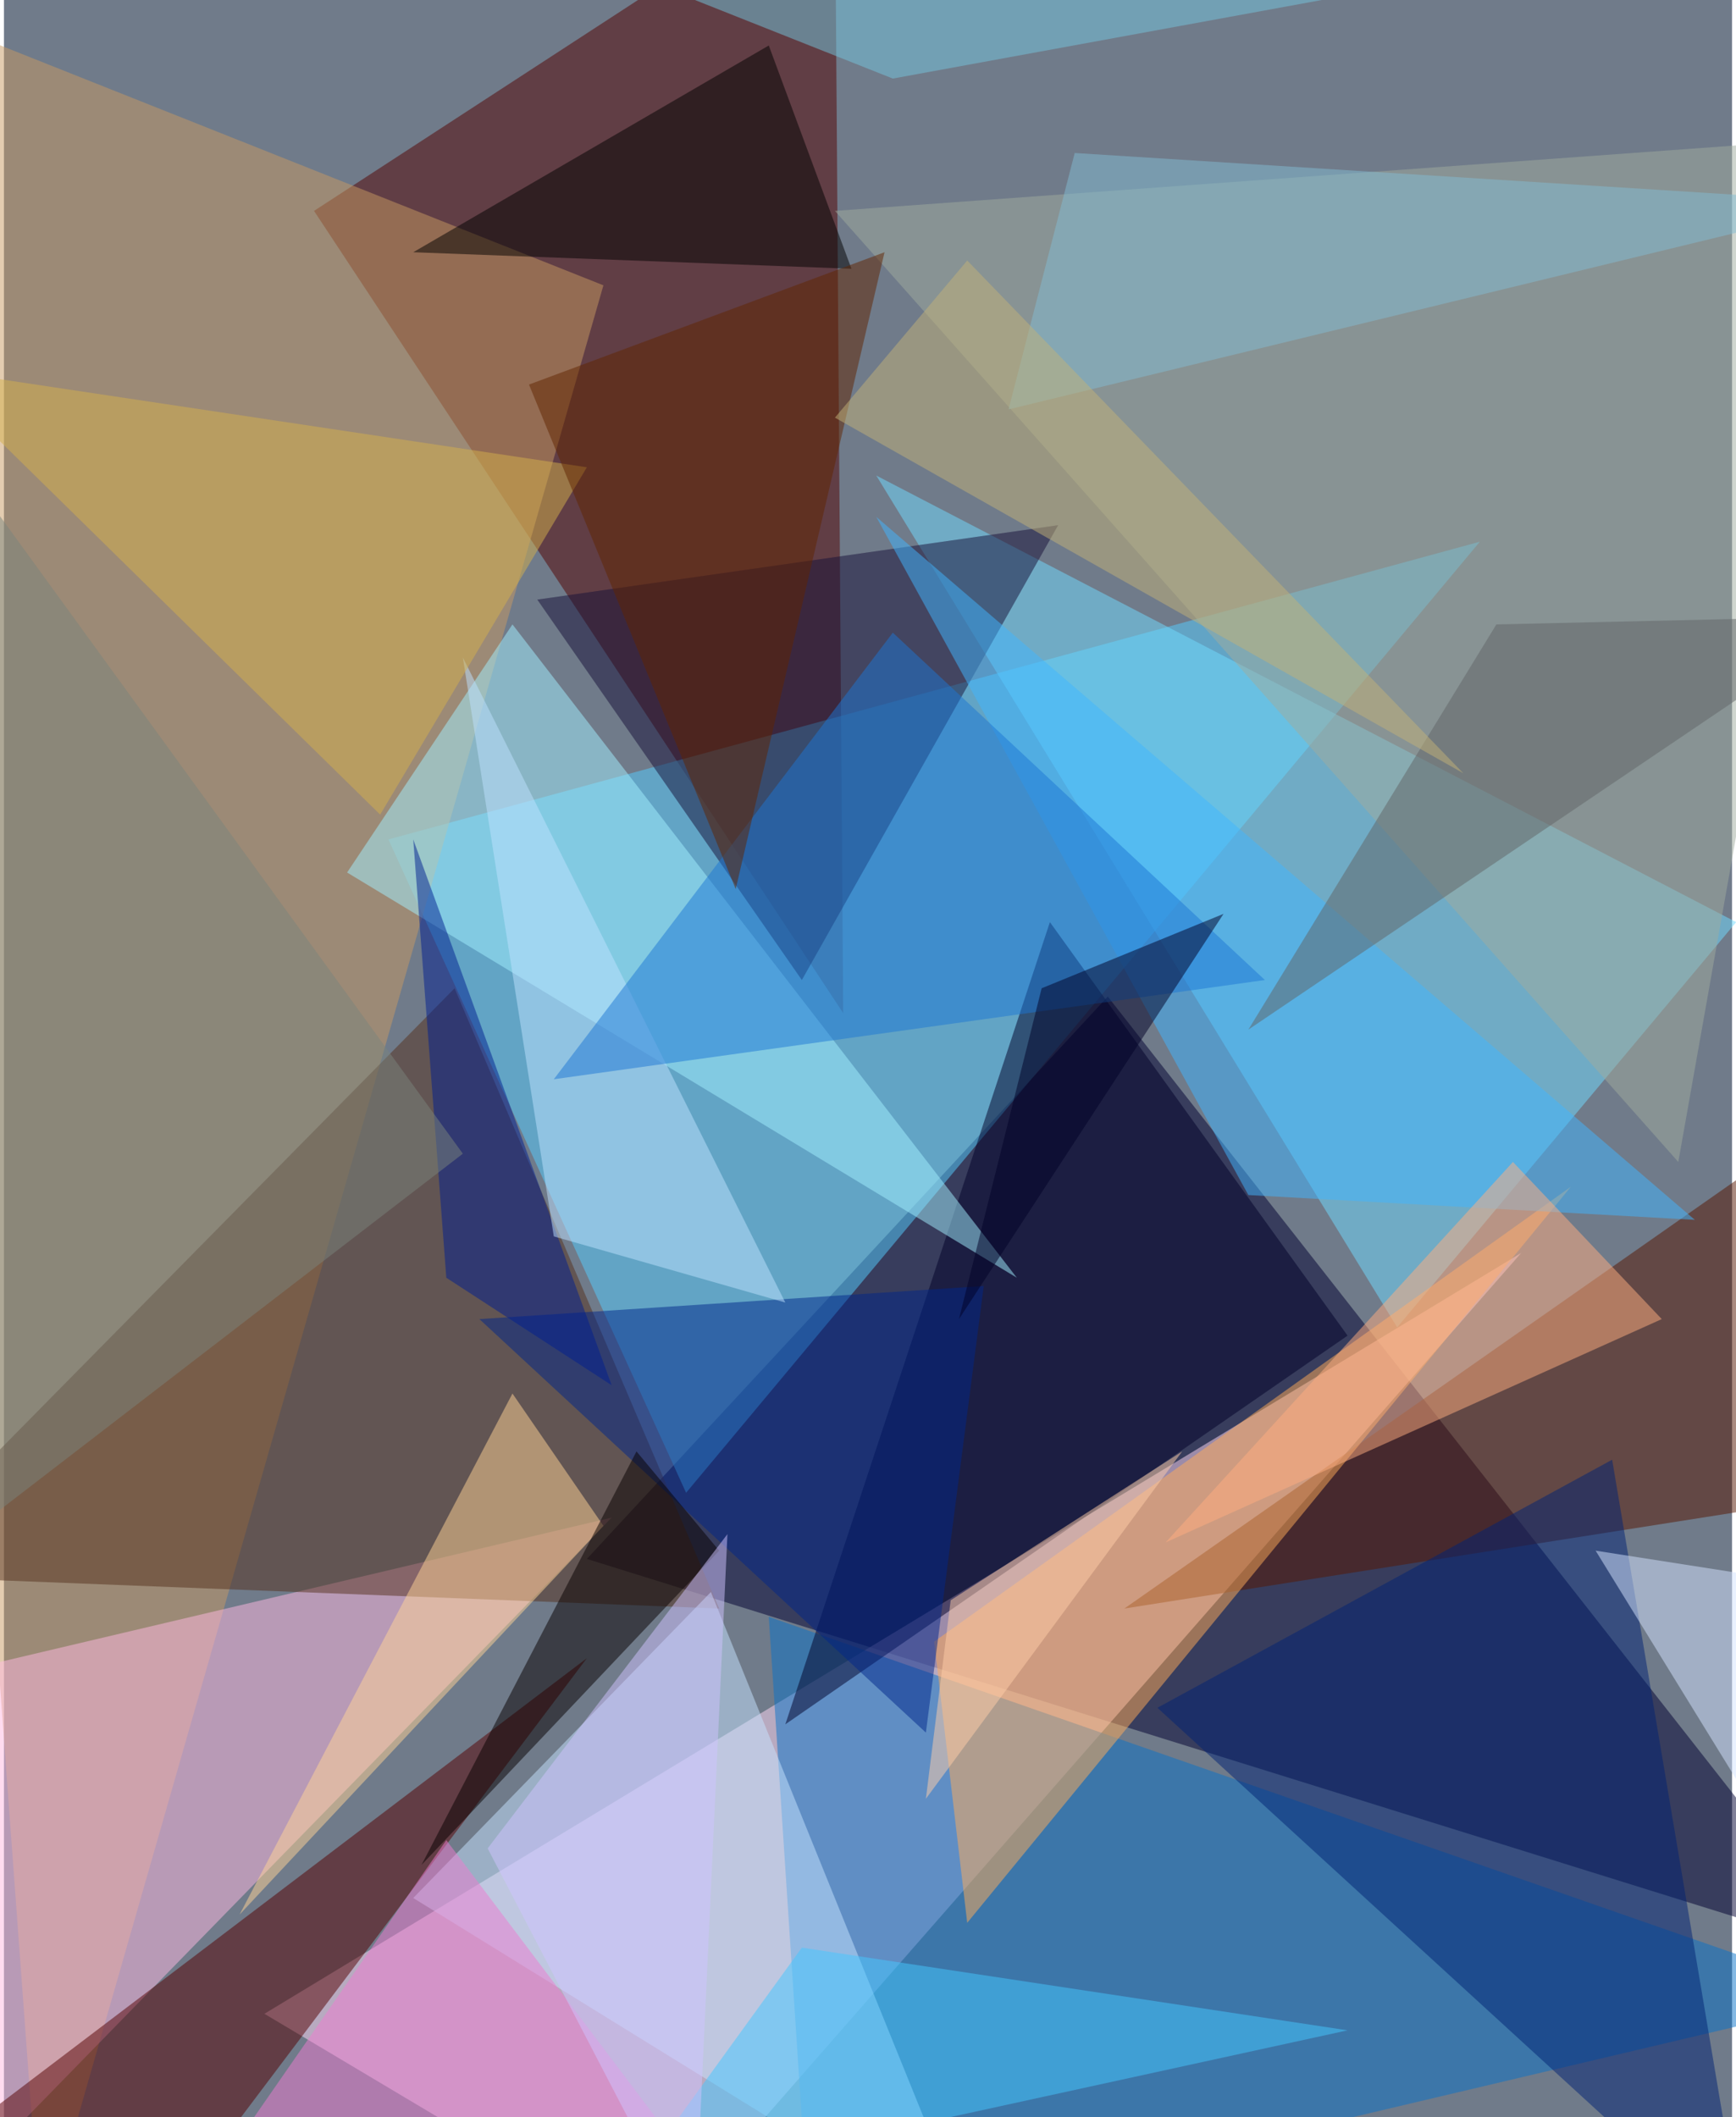 <svg xmlns="http://www.w3.org/2000/svg" width="228" height="278" viewBox="0 0 836 1024"><path fill="#707b8a" d="M0 0h836v1024H0z"/><g fill-opacity=".502"><path fill="#000031" d="M282 754l252-272 364 464z"/><path fill="#fed9f5" d="M126 974l188 112 420-480z"/><path fill="#520200" d="M150 102l256 388-4-552z"/><path fill="#54cdff" d="M186 406l528-144-384 460z"/><path fill="#c89963" d="M290 138L-62-2l80 1088z"/><path fill="#70dbff" d="M422 230l416 216-164 196z"/><path fill="#ffb9e1" d="M-62 818l36 244 320-328z"/><path fill="#0973c8" d="M370 782l528 184-508 120z"/><path fill="#54301c" d="M-62 762l280-284 128 300z"/><path fill="#561600" d="M898 722l-36-168-320 224z"/><path fill="#c6e4ff" d="M342 770L198 918l272 168z"/><path fill="#ffac58" d="M758 574L466 930l-16-136z"/><path fill="#000028" d="M506 446L378 834l272-188z"/><path fill="#540000" d="M282 802L74 1078l-124-24z"/><path fill="#a2efff" d="M490 618L166 422l80-120z"/><path fill="#a0ab9d" d="M402 102l496-36-88 496z"/><path fill="#161139" d="M510 254L386 474 258 290z"/><path fill="#002275" d="M778 706L558 826l284 260z"/><path fill="#00268a" d="M446 838l28-216-244 16z"/><path d="M370 22l40 108-212-8z"/><path fill="#ffd395" d="M290 738l-44-64-132 252z"/><path fill="#40b6ff" d="M602 578l216 12-396-340z"/><path fill="#ffae7f" d="M802 638l-72-76-168 184z"/><path fill="#070000" d="M346 750l-40-48-104 200z"/><path fill="#45c7ff" d="M386 942l-84 116 348-76z"/><path fill="#001f90" d="M294 670l-80-52-16-212z"/><path fill="#bee2ff" d="M266 598l-44-280 156 312z"/><path fill="#1d77d4" d="M430 306l180 168-344 48z"/><path fill="#d4af4d" d="M-38 178l320 48-100 168z"/><path fill="#602400" d="M354 430L254 186l172-64z"/><path fill="#d3e4ff" d="M898 958L770 750l128 20z"/><path fill="#ed7dd0" d="M214 890l148 196H78z"/><path fill="#000027" d="M462 638l40-160 88-36z"/><path fill="#74c5dd" d="M714-14L430 38 178-62z"/><path fill="#cfc3ff" d="M350 742L234 894l100 192z"/><path fill="#82bbd2" d="M898 98L518 74l-32 124z"/><path fill="#ffcda8" d="M570 702l-112 72-12 96z"/><path fill="#606466" d="M722 302L602 498l296-200z"/><path fill="#c2b179" d="M402 202l64-76 240 248z"/><path fill="#7b847c" d="M-38 758l16-536 244 336z"/></g></svg>
